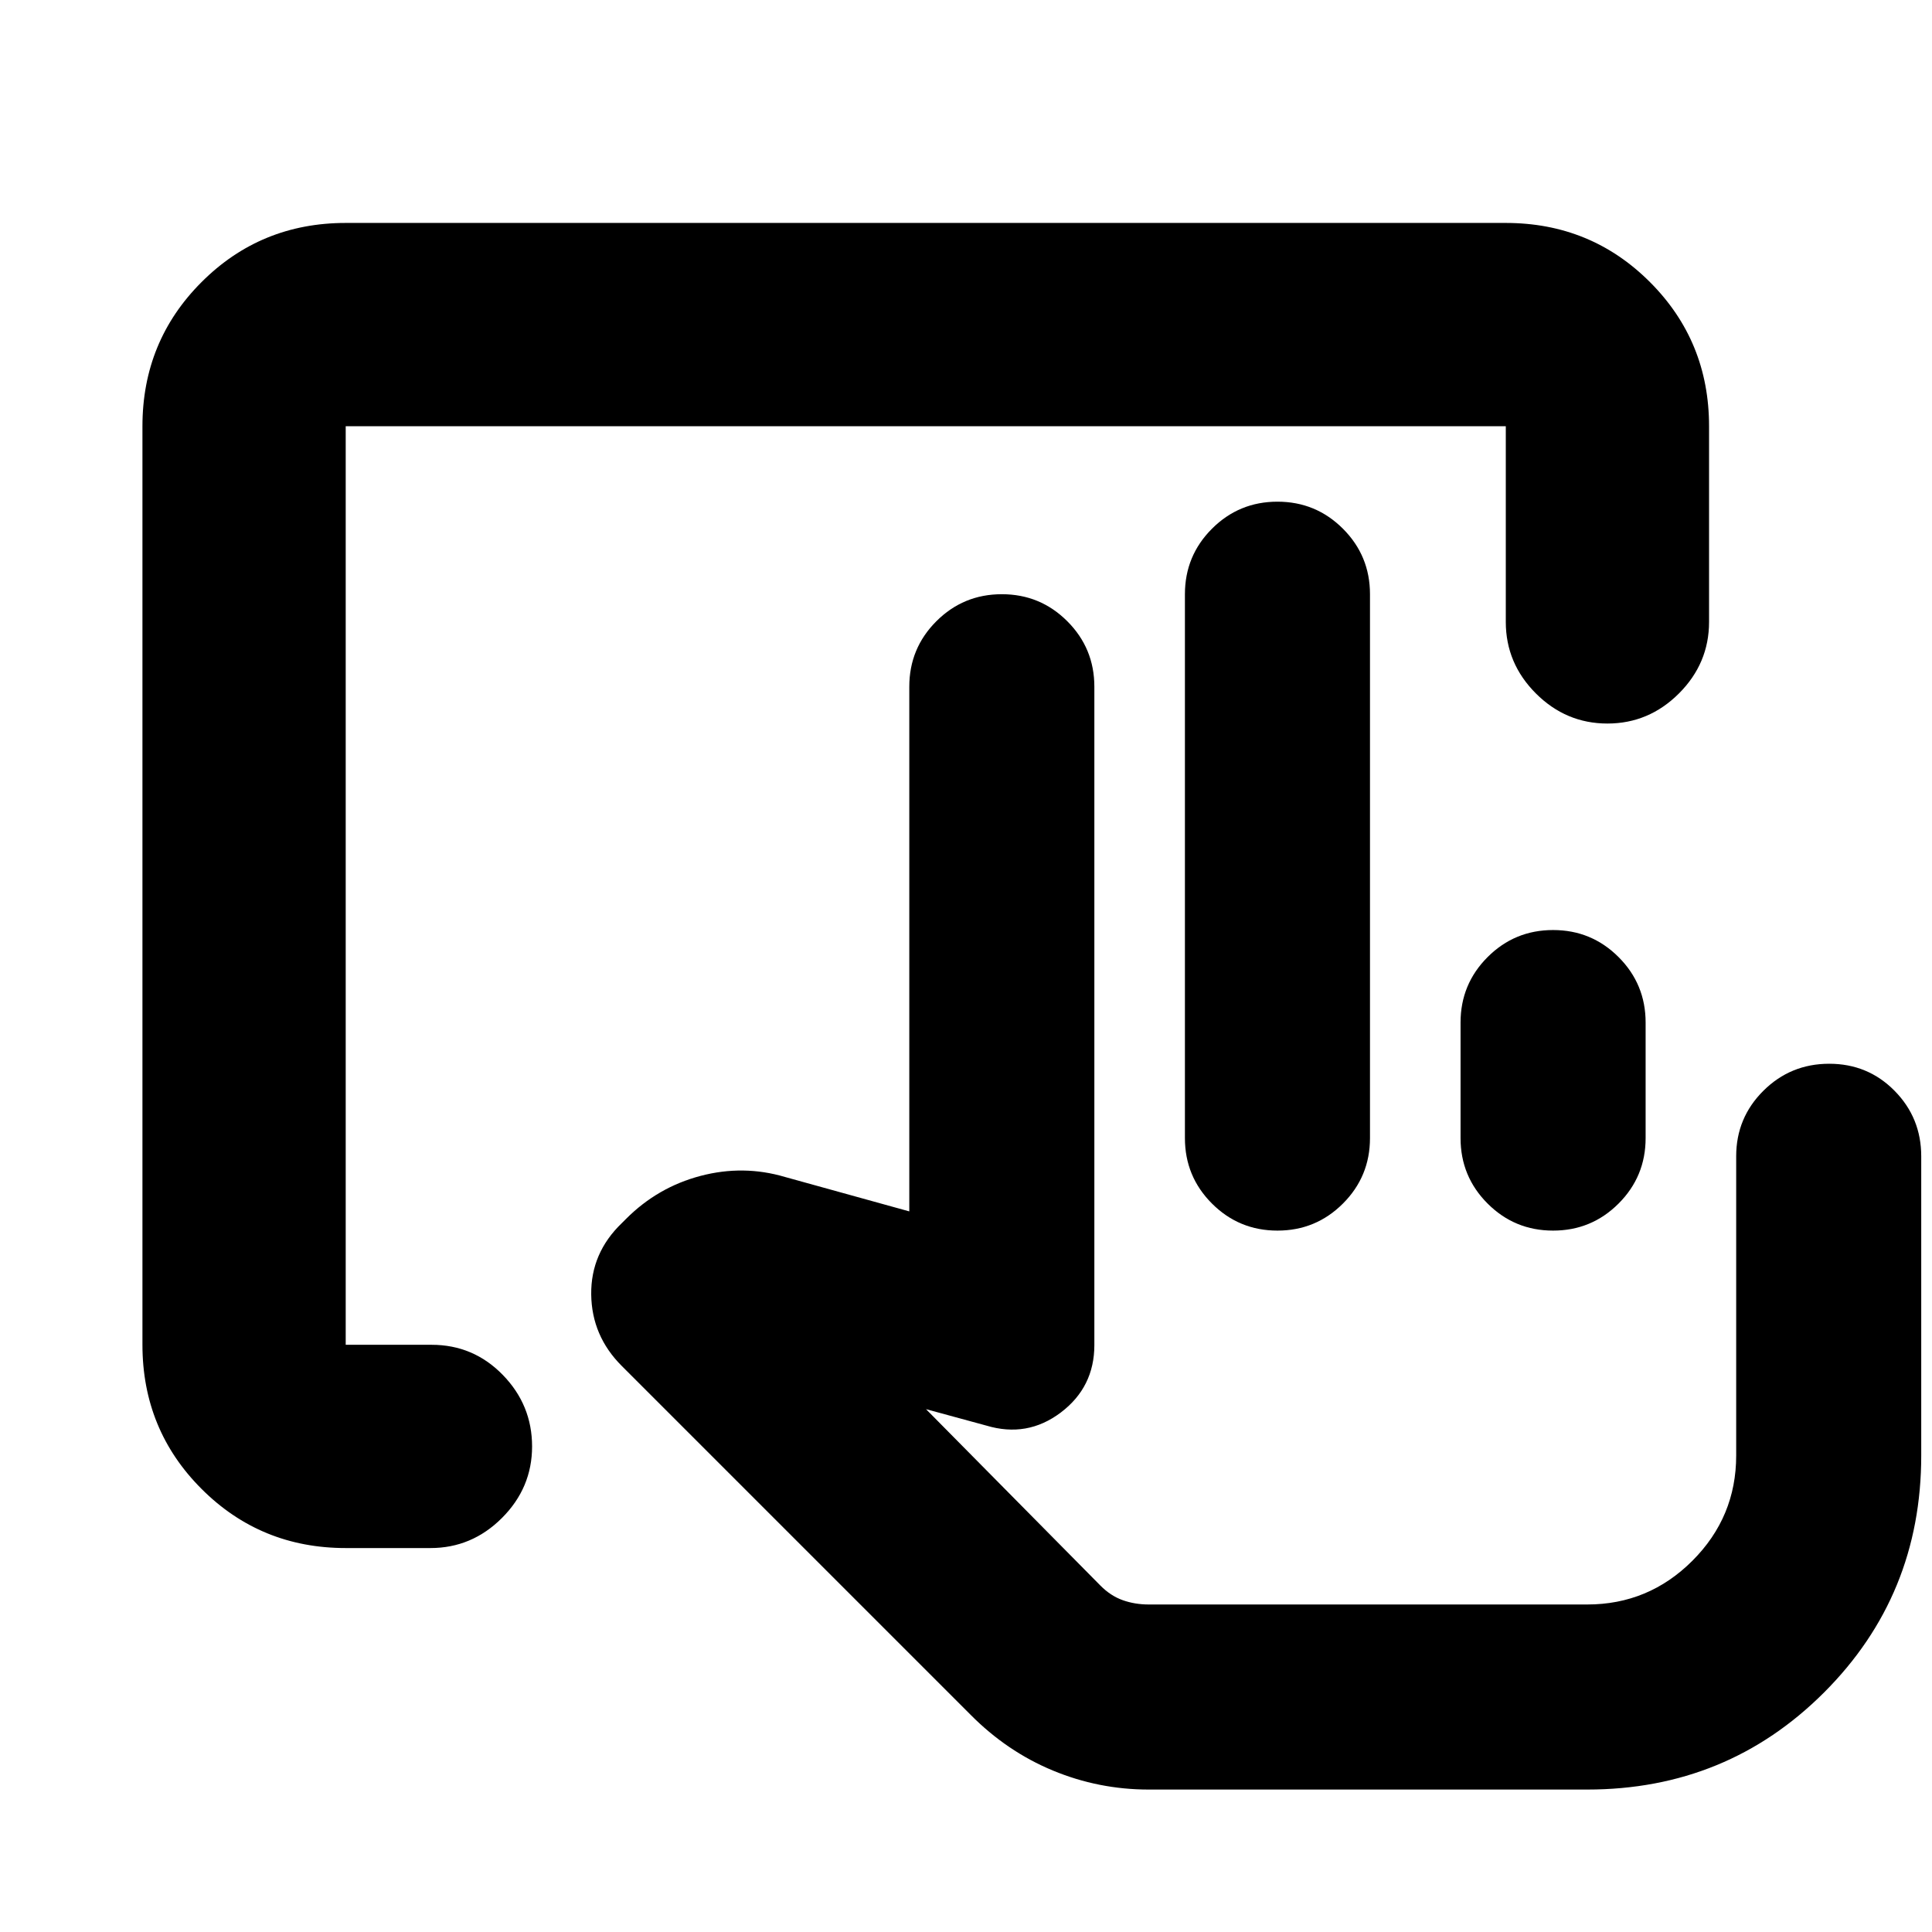 <svg xmlns="http://www.w3.org/2000/svg" height="24" viewBox="0 -960 960 960" width="24"><path d="M171.78-190.78q-42.24 0-71.62-29.38-29.38-29.38-29.38-71.62v-456.44q0-42.24 29.38-71.62 29.38-29.38 71.62-29.38h576.44q42.24 0 71.62 29.38 29.38 29.38 29.38 71.62v97.24q0 20.59-14.96 35.55-14.96 14.95-35.54 14.95-20.59 0-35.55-14.95-14.95-14.96-14.95-35.55v-97.24H171.78v456.44h42.68q20.78 0 35.36 14.95 14.57 14.96 14.57 35.55 0 20.58-14.96 35.54-14.95 14.96-35.54 14.96h-42.11ZM725.74-394.5v-57.39q0-19.1 13.44-32.54 13.43-13.44 32.54-13.44 19.1 0 32.54 13.44 13.44 13.44 13.44 32.54v57.39q0 19.1-13.44 32.54-13.44 13.44-32.54 13.44-19.11 0-32.54-13.44-13.44-13.44-13.44-32.54Zm62.94 231.76H546.46h242.22ZM570.8-70.78q-24.89 0-47.7-9.48-22.82-9.48-40.95-27.81L308.98-281.24q-14.96-14.93-15.21-35.55-.25-20.62 15.27-35.51l2.11-2.11q15.7-15.7 36.96-21.3 21.26-5.59 41.95.54l61.76 17.1v-260.69q0-19.1 13.44-32.54 13.44-13.44 32.54-13.44 19.11 0 32.54 13.44 13.44 13.44 13.44 32.54v327.09q0 20.94-16.69 33.55-16.7 12.6-37.03 6.47l-29.93-8.15 86.65 87.65q5.05 5.11 11.08 7.26 6.04 2.15 12.94 2.15h217.88q30.53 0 52.27-21.74 21.75-21.75 21.75-52.28v-148.7q0-19.1 13.51-32.54 13.5-13.43 32.71-13.43T941.39-418q13.26 13.44 13.26 32.54v148.7q0 69.46-48.26 117.72-48.26 48.26-117.71 48.26H570.8Zm17.98-323.72v-270.24q0-19.1 13.44-32.54 13.44-13.44 32.54-13.44t32.54 13.44q13.44 13.44 13.44 32.54v270.24q0 19.1-13.44 32.54-13.44 13.44-32.54 13.44t-32.54-13.44q-13.44-13.44-13.44-32.54Z"/></svg>